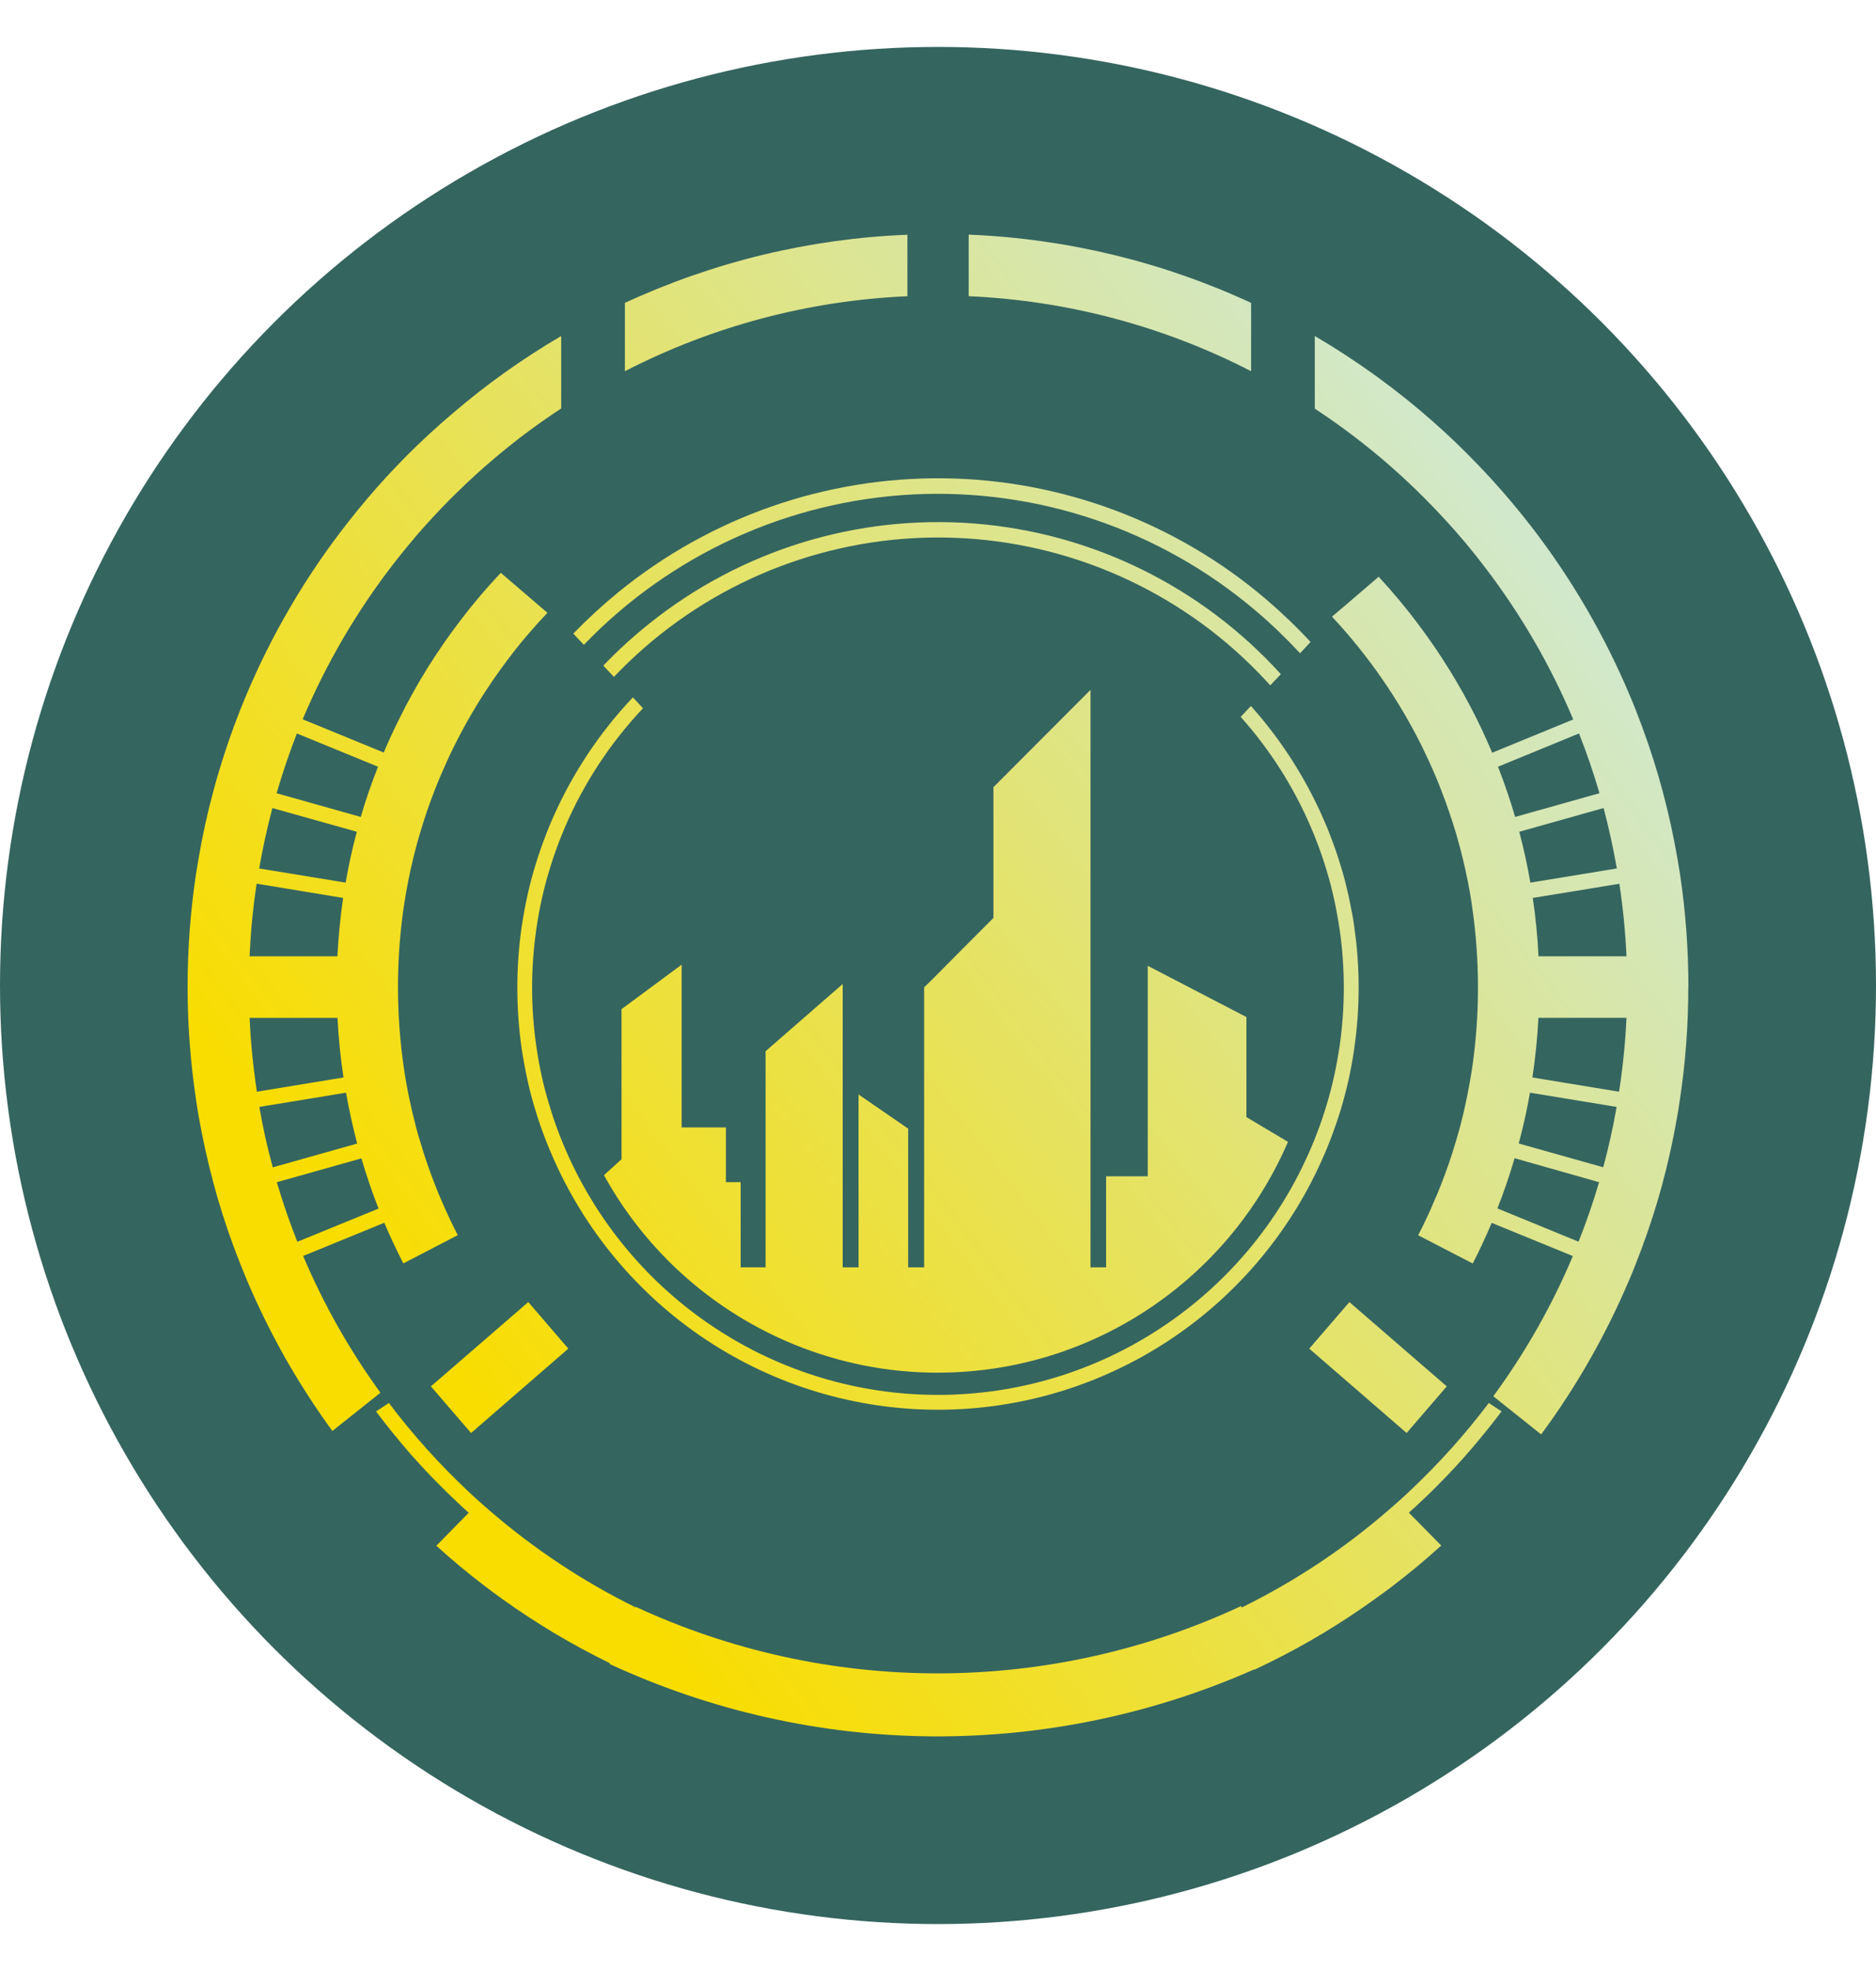 <svg width="20" height="21" viewBox="0 0 20 21" fill="none" xmlns="http://www.w3.org/2000/svg">
<circle cx="10" cy="10.5" r="10" fill="#35655F"/>
<path d="M6.225 6.871L6.112 6.751C6.264 6.594 6.425 6.446 6.594 6.308C7.574 5.51 8.8 5.082 10.062 5.096C11.323 5.111 12.54 5.568 13.5 6.387C13.666 6.529 13.824 6.68 13.972 6.84L13.86 6.96C13.711 6.8 13.554 6.648 13.387 6.507C12.371 5.644 11.065 5.201 9.734 5.268C8.403 5.336 7.148 5.909 6.224 6.871L6.225 6.871ZM14.411 9.716C14.391 9.604 14.367 9.494 14.339 9.386C14.325 9.333 14.311 9.28 14.294 9.228C14.261 9.117 14.223 9.008 14.181 8.9C14.162 8.849 14.141 8.799 14.119 8.749C13.926 8.3 13.661 7.885 13.336 7.522L13.227 7.638C13.537 7.985 13.789 8.38 13.973 8.808C13.995 8.858 14.016 8.909 14.035 8.96C14.075 9.062 14.11 9.165 14.142 9.271C14.158 9.323 14.172 9.376 14.187 9.429C14.213 9.532 14.236 9.637 14.255 9.742C14.265 9.796 14.274 9.85 14.282 9.904C14.341 10.315 14.341 10.732 14.282 11.143C14.274 11.197 14.265 11.251 14.255 11.305C14.236 11.411 14.213 11.516 14.186 11.619C14.172 11.672 14.158 11.724 14.142 11.776C14.11 11.881 14.075 11.985 14.035 12.087C14.016 12.139 13.995 12.189 13.973 12.239C13.639 13.018 13.085 13.681 12.378 14.147C11.672 14.614 10.845 14.862 9.999 14.862C9.154 14.862 8.327 14.614 7.62 14.147C6.914 13.681 6.36 13.018 6.025 12.239C6.004 12.189 5.983 12.139 5.963 12.087C5.924 11.985 5.888 11.882 5.857 11.776C5.841 11.724 5.826 11.671 5.812 11.619C5.785 11.516 5.762 11.411 5.743 11.305C5.733 11.251 5.725 11.197 5.717 11.143C5.658 10.732 5.658 10.315 5.717 9.904C5.725 9.85 5.733 9.796 5.743 9.742C5.762 9.637 5.785 9.532 5.812 9.429C5.826 9.376 5.84 9.323 5.857 9.271C5.888 9.166 5.924 9.062 5.963 8.96C5.983 8.909 6.004 8.858 6.025 8.808C6.226 8.342 6.507 7.915 6.855 7.546L6.747 7.43C6.383 7.815 6.089 8.261 5.879 8.749C5.857 8.799 5.837 8.849 5.818 8.9C5.776 9.008 5.738 9.117 5.705 9.228C5.689 9.28 5.674 9.333 5.66 9.386C5.632 9.494 5.608 9.605 5.588 9.716C5.578 9.77 5.569 9.824 5.561 9.878C5.5 10.306 5.5 10.74 5.561 11.168C5.569 11.223 5.578 11.277 5.588 11.33C5.608 11.442 5.632 11.552 5.66 11.661C5.674 11.713 5.689 11.766 5.705 11.819C5.738 11.929 5.776 12.039 5.818 12.146C5.838 12.197 5.858 12.248 5.88 12.297C6.226 13.105 6.801 13.794 7.533 14.278C8.265 14.762 9.123 15.02 10 15.02C10.877 15.02 11.735 14.762 12.467 14.278C13.199 13.794 13.774 13.105 14.12 12.297C14.142 12.248 14.162 12.197 14.182 12.146C14.223 12.038 14.261 11.929 14.295 11.819C14.311 11.766 14.325 11.713 14.339 11.661C14.368 11.552 14.392 11.442 14.412 11.33C14.422 11.276 14.431 11.222 14.438 11.168C14.5 10.74 14.5 10.306 14.438 9.878C14.432 9.824 14.422 9.77 14.412 9.716H14.411ZM13.958 14.369L14.996 15.268L15.424 14.771L14.386 13.873L13.958 14.369ZM13.338 3.227C12.392 2.789 11.369 2.542 10.327 2.5V3.156C11.377 3.202 12.404 3.474 13.338 3.955V3.227ZM9.674 2.501C8.632 2.542 7.609 2.789 6.662 3.227V3.955C7.597 3.474 8.624 3.202 9.674 3.156V2.501ZM4.056 14.839L3.935 14.935L3.55 15.241L3.543 15.246C3.361 14.996 3.193 14.736 3.04 14.467C2.887 14.196 2.749 13.916 2.628 13.629C2.607 13.579 2.586 13.528 2.566 13.477C2.474 13.248 2.393 13.012 2.322 12.772C2.307 12.719 2.292 12.667 2.278 12.614C2.215 12.38 2.162 12.141 2.119 11.899C2.11 11.846 2.101 11.792 2.093 11.737C1.97 10.932 1.969 10.114 2.09 9.309C2.099 9.255 2.108 9.201 2.117 9.147C2.158 8.905 2.21 8.667 2.274 8.432C2.288 8.379 2.302 8.326 2.318 8.273C2.388 8.033 2.468 7.797 2.56 7.566C2.58 7.515 2.601 7.465 2.622 7.414C2.9 6.752 3.265 6.131 3.708 5.567C3.843 5.395 3.984 5.228 4.132 5.068C4.2 4.995 4.269 4.923 4.339 4.852C4.416 4.775 4.495 4.699 4.575 4.626C4.655 4.552 4.736 4.48 4.82 4.409C5.182 4.098 5.571 3.821 5.983 3.58V4.352C5.733 4.515 5.494 4.694 5.267 4.887C5.141 4.993 5.02 5.103 4.903 5.217C4.863 5.255 4.825 5.293 4.786 5.332C4.733 5.385 4.681 5.44 4.63 5.495C4.538 5.593 4.449 5.694 4.363 5.798C4.31 5.862 4.257 5.927 4.205 5.994C3.808 6.505 3.479 7.066 3.227 7.663L3.24 7.669L4.091 8.018C4.142 7.897 4.197 7.778 4.256 7.66C4.44 7.286 4.661 6.932 4.915 6.602C5.047 6.428 5.189 6.262 5.339 6.103L5.836 6.529C5.686 6.687 5.544 6.853 5.413 7.028C5.194 7.317 5.002 7.626 4.841 7.951C4.789 8.055 4.742 8.16 4.697 8.265C4.675 8.316 4.655 8.366 4.635 8.417C4.575 8.57 4.522 8.726 4.476 8.883C4.46 8.935 4.446 8.987 4.432 9.04C4.391 9.195 4.357 9.352 4.329 9.511C4.32 9.564 4.311 9.618 4.303 9.672C4.222 10.237 4.223 10.81 4.305 11.375C4.313 11.429 4.321 11.483 4.331 11.537C4.359 11.695 4.394 11.851 4.435 12.007C4.449 12.06 4.463 12.112 4.48 12.164C4.526 12.321 4.579 12.476 4.64 12.629C4.659 12.68 4.68 12.73 4.702 12.78C4.756 12.908 4.816 13.035 4.88 13.16L4.3 13.461C4.227 13.319 4.159 13.175 4.097 13.028L3.241 13.378L3.232 13.382C3.45 13.897 3.727 14.386 4.056 14.839H4.056ZM2.949 8.451L2.961 8.455L3.846 8.704C3.899 8.523 3.96 8.345 4.03 8.169L3.178 7.82L3.165 7.815C3.084 8.022 3.012 8.235 2.949 8.451ZM2.763 9.253L2.775 9.255L3.685 9.404C3.716 9.222 3.756 9.041 3.804 8.862L2.917 8.613L2.904 8.609C2.848 8.82 2.801 9.035 2.763 9.253ZM2.661 10.189H3.597C3.608 9.979 3.628 9.772 3.658 9.567L2.748 9.417L2.736 9.415C2.697 9.672 2.672 9.93 2.661 10.189ZM2.748 11.63L3.662 11.48C3.63 11.27 3.609 11.058 3.598 10.845H2.661C2.673 11.109 2.699 11.372 2.739 11.633L2.748 11.63ZM2.917 12.435L3.808 12.184C3.761 12.005 3.721 11.824 3.689 11.642L2.775 11.792L2.765 11.794C2.802 12.012 2.85 12.226 2.908 12.438L2.917 12.435ZM3.179 13.227L4.036 12.877C3.967 12.702 3.906 12.523 3.853 12.342L2.961 12.593L2.951 12.596C3.015 12.812 3.088 13.024 3.17 13.231L3.179 13.227ZM17.999 10.518C17.999 10.926 17.968 11.334 17.906 11.738C17.898 11.792 17.89 11.847 17.88 11.9C17.838 12.143 17.785 12.381 17.722 12.616C17.707 12.668 17.693 12.721 17.678 12.773C17.607 13.013 17.526 13.248 17.434 13.478C17.414 13.529 17.394 13.58 17.372 13.63C17.124 14.216 16.808 14.772 16.43 15.283L16.424 15.278L16.041 14.973L15.92 14.876C16.26 14.414 16.545 13.912 16.768 13.383L16.759 13.379L15.903 13.029C15.841 13.176 15.774 13.32 15.701 13.462L15.119 13.161C15.184 13.036 15.243 12.909 15.297 12.78C15.319 12.731 15.34 12.68 15.36 12.629C15.42 12.476 15.474 12.322 15.52 12.165C15.536 12.113 15.55 12.06 15.565 12.008C15.606 11.852 15.64 11.696 15.668 11.538C15.678 11.484 15.686 11.43 15.695 11.376C15.777 10.811 15.777 10.238 15.696 9.673C15.689 9.619 15.68 9.565 15.671 9.511C15.643 9.353 15.608 9.196 15.568 9.041C15.554 8.988 15.539 8.936 15.524 8.883C15.477 8.726 15.424 8.571 15.364 8.418C15.345 8.367 15.325 8.317 15.303 8.266C15.258 8.16 15.21 8.056 15.159 7.952C14.911 7.453 14.592 6.992 14.213 6.584C14.21 6.579 14.205 6.575 14.2 6.57L14.334 6.457L14.698 6.145C14.846 6.305 14.987 6.473 15.118 6.648C15.357 6.965 15.567 7.305 15.744 7.661C15.802 7.779 15.857 7.899 15.908 8.02L16.759 7.671L16.772 7.665C16.528 7.085 16.21 6.539 15.828 6.04C15.696 5.866 15.556 5.699 15.407 5.538C15.371 5.5 15.336 5.461 15.299 5.423C15.149 5.265 14.991 5.114 14.827 4.97C14.571 4.746 14.301 4.54 14.017 4.354V3.58C14.464 3.842 14.885 4.146 15.274 4.489C15.438 4.633 15.596 4.785 15.747 4.942C15.8 4.997 15.853 5.054 15.905 5.11C16.052 5.271 16.192 5.439 16.326 5.611C16.753 6.164 17.107 6.771 17.378 7.416C17.399 7.466 17.42 7.516 17.44 7.568C17.531 7.798 17.612 8.034 17.682 8.274C17.697 8.326 17.712 8.379 17.726 8.432C17.789 8.666 17.841 8.905 17.883 9.147C17.892 9.201 17.901 9.255 17.91 9.309C17.97 9.709 18 10.112 18 10.516L17.999 10.518ZM17.083 8.613L16.197 8.862C16.244 9.041 16.284 9.221 16.315 9.404L17.225 9.255L17.237 9.253C17.199 9.035 17.152 8.821 17.096 8.61L17.083 8.613ZM15.97 8.169C16.039 8.345 16.1 8.523 16.153 8.704L17.039 8.455L17.052 8.451C16.989 8.235 16.916 8.023 16.834 7.815L16.821 7.82L15.97 8.169ZM17.048 12.595L17.038 12.593L16.147 12.34C16.094 12.521 16.033 12.7 15.964 12.875L16.82 13.226L16.829 13.229C16.912 13.022 16.984 12.811 17.048 12.595ZM17.235 11.794L17.225 11.792L16.311 11.642C16.279 11.824 16.239 12.005 16.191 12.183L17.082 12.434L17.092 12.437C17.149 12.226 17.197 12.011 17.235 11.793V11.794ZM17.34 10.844H16.401C16.39 11.057 16.369 11.269 16.337 11.48L17.251 11.63L17.261 11.631C17.301 11.37 17.328 11.108 17.34 10.844ZM17.34 10.189C17.328 9.93 17.303 9.672 17.264 9.416L17.253 9.418L16.341 9.567C16.371 9.772 16.392 9.979 16.402 10.189H17.34ZM15.025 15.89C14.985 15.928 14.945 15.965 14.904 16.001L14.808 16.085C14.332 16.499 13.804 16.849 13.238 17.127L13.231 17.112C12.221 17.583 11.12 17.827 10.006 17.829C8.892 17.83 7.791 17.589 6.78 17.121L6.777 17.126C6.212 16.848 5.685 16.498 5.209 16.085C5.177 16.057 5.145 16.029 5.113 16.001C5.072 15.965 5.032 15.928 4.992 15.89C4.684 15.601 4.401 15.286 4.146 14.948L4.009 15.038C4.021 15.055 4.034 15.072 4.048 15.089C4.089 15.143 4.131 15.197 4.174 15.25C4.188 15.267 4.202 15.284 4.216 15.301C4.22 15.306 4.224 15.311 4.229 15.316C4.248 15.341 4.269 15.365 4.289 15.389C4.305 15.407 4.32 15.426 4.337 15.446C4.354 15.465 4.373 15.487 4.391 15.508C4.41 15.529 4.431 15.553 4.452 15.575L4.483 15.61C4.504 15.633 4.526 15.656 4.548 15.679C4.576 15.71 4.607 15.741 4.637 15.772C4.715 15.852 4.795 15.931 4.877 16.007C4.908 16.037 4.939 16.067 4.972 16.095C4.976 16.099 4.98 16.103 4.985 16.107L4.991 16.113L4.997 16.119C5.002 16.124 5.007 16.128 5.012 16.133L4.996 16.119L4.652 16.469C4.818 16.62 4.99 16.763 5.169 16.899C5.231 16.947 5.294 16.993 5.357 17.038C5.717 17.296 6.099 17.524 6.497 17.718L6.503 17.721L6.499 17.729C7.575 18.227 8.744 18.49 9.929 18.5C11.114 18.509 12.288 18.266 13.372 17.786L13.374 17.79C13.423 17.767 13.473 17.743 13.521 17.719C13.919 17.524 14.3 17.295 14.659 17.036C14.723 16.991 14.785 16.945 14.847 16.898C15.026 16.762 15.198 16.618 15.365 16.467L15.02 16.117C15.015 16.122 15.01 16.127 15.004 16.131C15.01 16.127 15.015 16.122 15.02 16.117C15.022 16.115 15.024 16.114 15.026 16.112L15.032 16.106L15.045 16.094C15.078 16.066 15.109 16.036 15.14 16.006C15.222 15.931 15.302 15.852 15.38 15.771C15.411 15.74 15.44 15.709 15.469 15.678C15.491 15.655 15.513 15.632 15.534 15.609C15.545 15.597 15.555 15.585 15.565 15.574C15.586 15.552 15.606 15.53 15.625 15.507L15.68 15.444C15.697 15.426 15.712 15.407 15.728 15.388C15.748 15.364 15.769 15.339 15.789 15.315C15.793 15.31 15.797 15.305 15.801 15.3C15.815 15.283 15.829 15.266 15.843 15.249C15.886 15.196 15.928 15.142 15.97 15.088C15.982 15.071 15.996 15.054 16.008 15.037L15.872 14.948C15.617 15.286 15.333 15.601 15.025 15.89ZM12.236 10.29V12.533H11.792V13.503H11.626V7.35L10.591 8.387V9.78L10.203 10.169L9.965 10.409L9.852 10.52V13.503H9.682V12.025L9.153 11.661V13.503H8.984V10.484L8.162 11.2V13.503H7.896V12.595H7.739V12.012H7.267V10.278L6.626 10.752V12.351L6.439 12.521C6.807 13.188 7.354 13.738 8.018 14.109C8.682 14.48 9.436 14.658 10.195 14.62C10.955 14.584 11.688 14.334 12.313 13.9C12.938 13.466 13.429 12.866 13.731 12.166L13.288 11.902V10.836L12.236 10.29ZM4.594 14.771L5.022 15.268L6.059 14.369L5.632 13.873L4.594 14.771ZM13.542 7.302L13.655 7.183C12.81 6.251 11.642 5.677 10.39 5.578C9.138 5.479 7.895 5.862 6.915 6.65C6.745 6.786 6.583 6.934 6.432 7.092L6.545 7.212C7.383 6.33 8.524 5.802 9.737 5.734C10.95 5.667 12.143 6.065 13.073 6.848C13.239 6.989 13.396 7.14 13.542 7.302Z" fill="url(#paint0_linear_2177_19327)"/>
<defs>
<linearGradient id="paint0_linear_2177_19327" x1="4.721" y1="14.577" x2="17.436" y2="4.854" gradientUnits="userSpaceOnUse">
<stop stop-color="#F9DD00"/>
<stop offset="1" stop-color="#CDE9DF"/>
</linearGradient>
</defs>
</svg>
